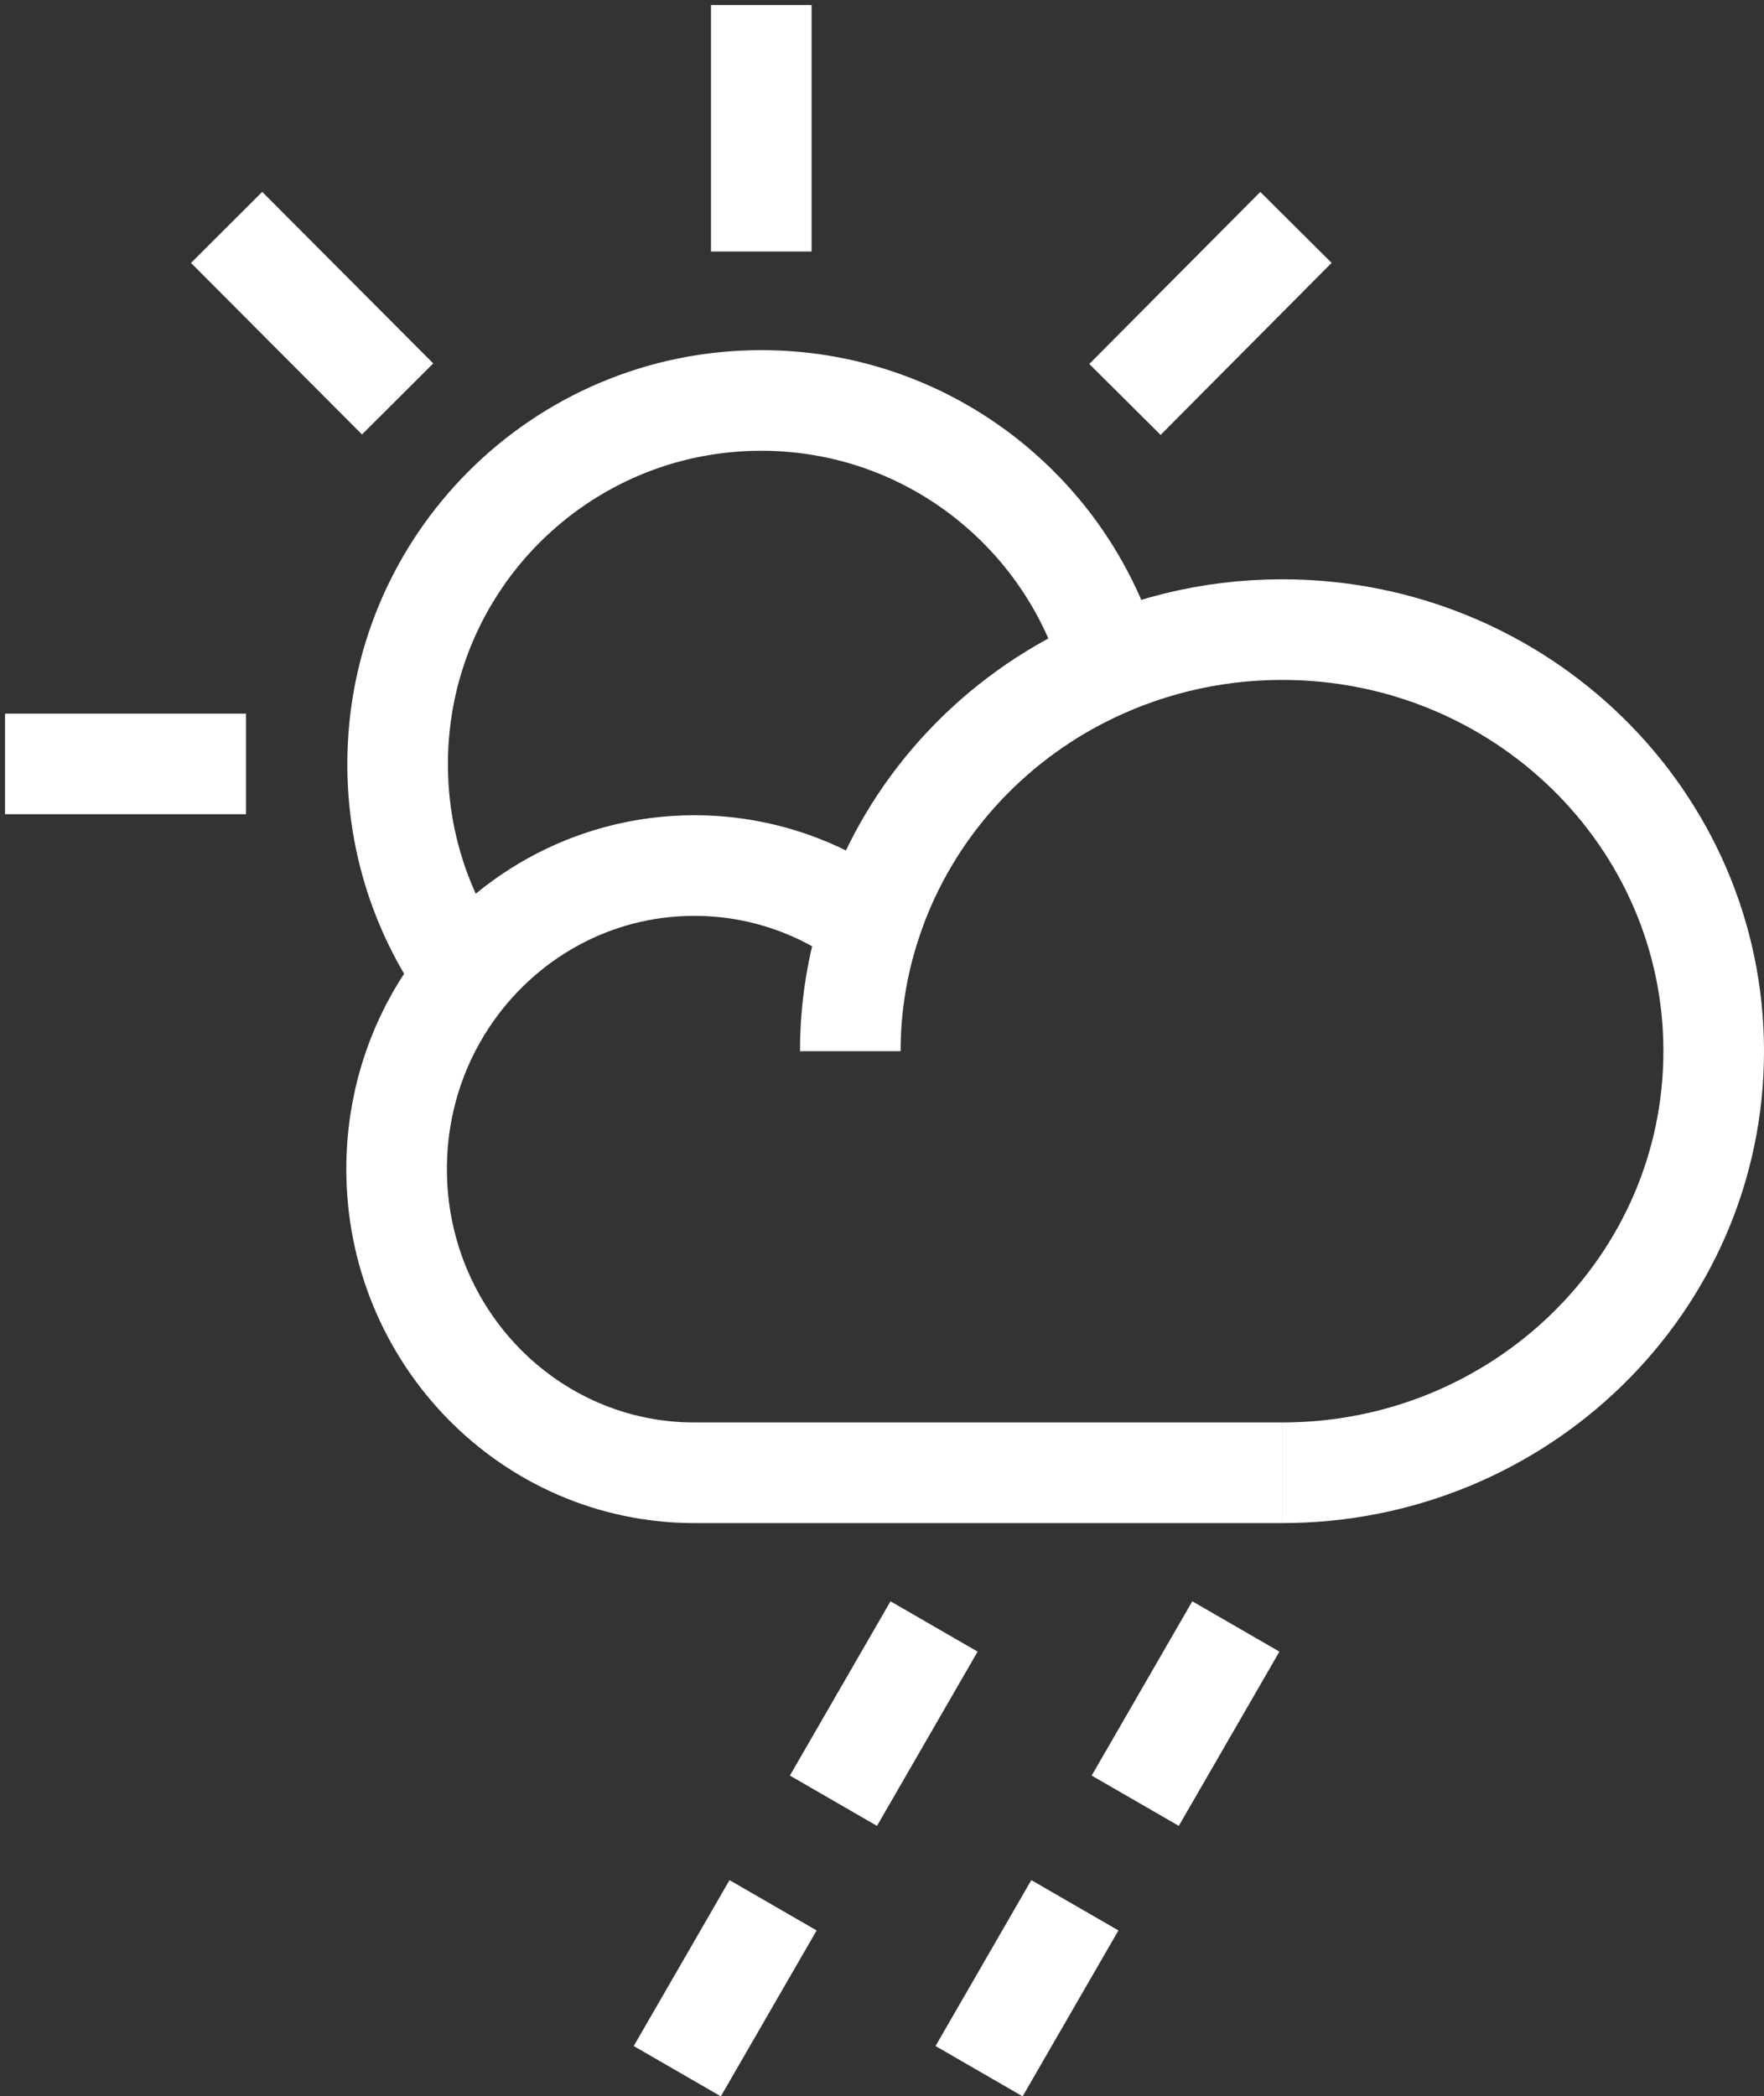 <?xml version="1.0" encoding="UTF-8"?><svg id="Capa_2" xmlns="http://www.w3.org/2000/svg" viewBox="0 0 70.14 83.34"><rect x="0" y="0" width="70.14" height="83.34" fill="#333333" stroke="none"/><defs><style>.cls-1{stroke-linejoin:bevel;}.cls-1,.cls-2,.cls-3{fill:none;stroke:#fff;stroke-width:4px;}.cls-2{stroke-dasharray:0 0 8 4.8;}.cls-2,.cls-3{stroke-miterlimit:10;}</style></defs><g id="Modalità_Isolamento"><g><line class="cls-1" x1="51.53" y1="9.04" x2="44.73" y2="15.88"/><line class="cls-1" x1="30.27" y1="10" x2="30.27" y2=".2"/><line class="cls-1" x1="9.01" y1="9.04" x2="15.81" y2="15.86"/><line class="cls-1" x1="9.78" y1="30.37" x2=".2" y2="30.37"/><path class="cls-1" d="M18.77,39.15c-1.86-2.43-2.96-5.47-2.96-8.77,0-7.99,6.47-14.46,14.46-14.46,6.49,0,11.98,4.28,13.81,10.17"/></g><g><line class="cls-2" x1="49.14" y1="64.66" x2="38.93" y2="82.34"/><path class="cls-3" d="M33.81,41.79c0-1.76,.28-3.45,.8-5.04,1.36-4.22,4.39-7.73,8.33-9.77,2.4-1.24,5.13-1.95,8.04-1.95,9.48,0,17.16,7.51,17.16,16.76s-7.68,16.76-17.16,16.76"/><path class="cls-3" d="M34.61,36.74c-1.96-1.46-4.38-2.33-7-2.33-4.09,0-7.69,2.11-9.82,5.32-1.28,1.93-2.02,4.24-2.02,6.75,0,6.66,5.3,12.07,11.84,12.07h23.37"/><line class="cls-2" x1="37.14" y1="64.66" x2="26.93" y2="82.34"/></g></g></svg>